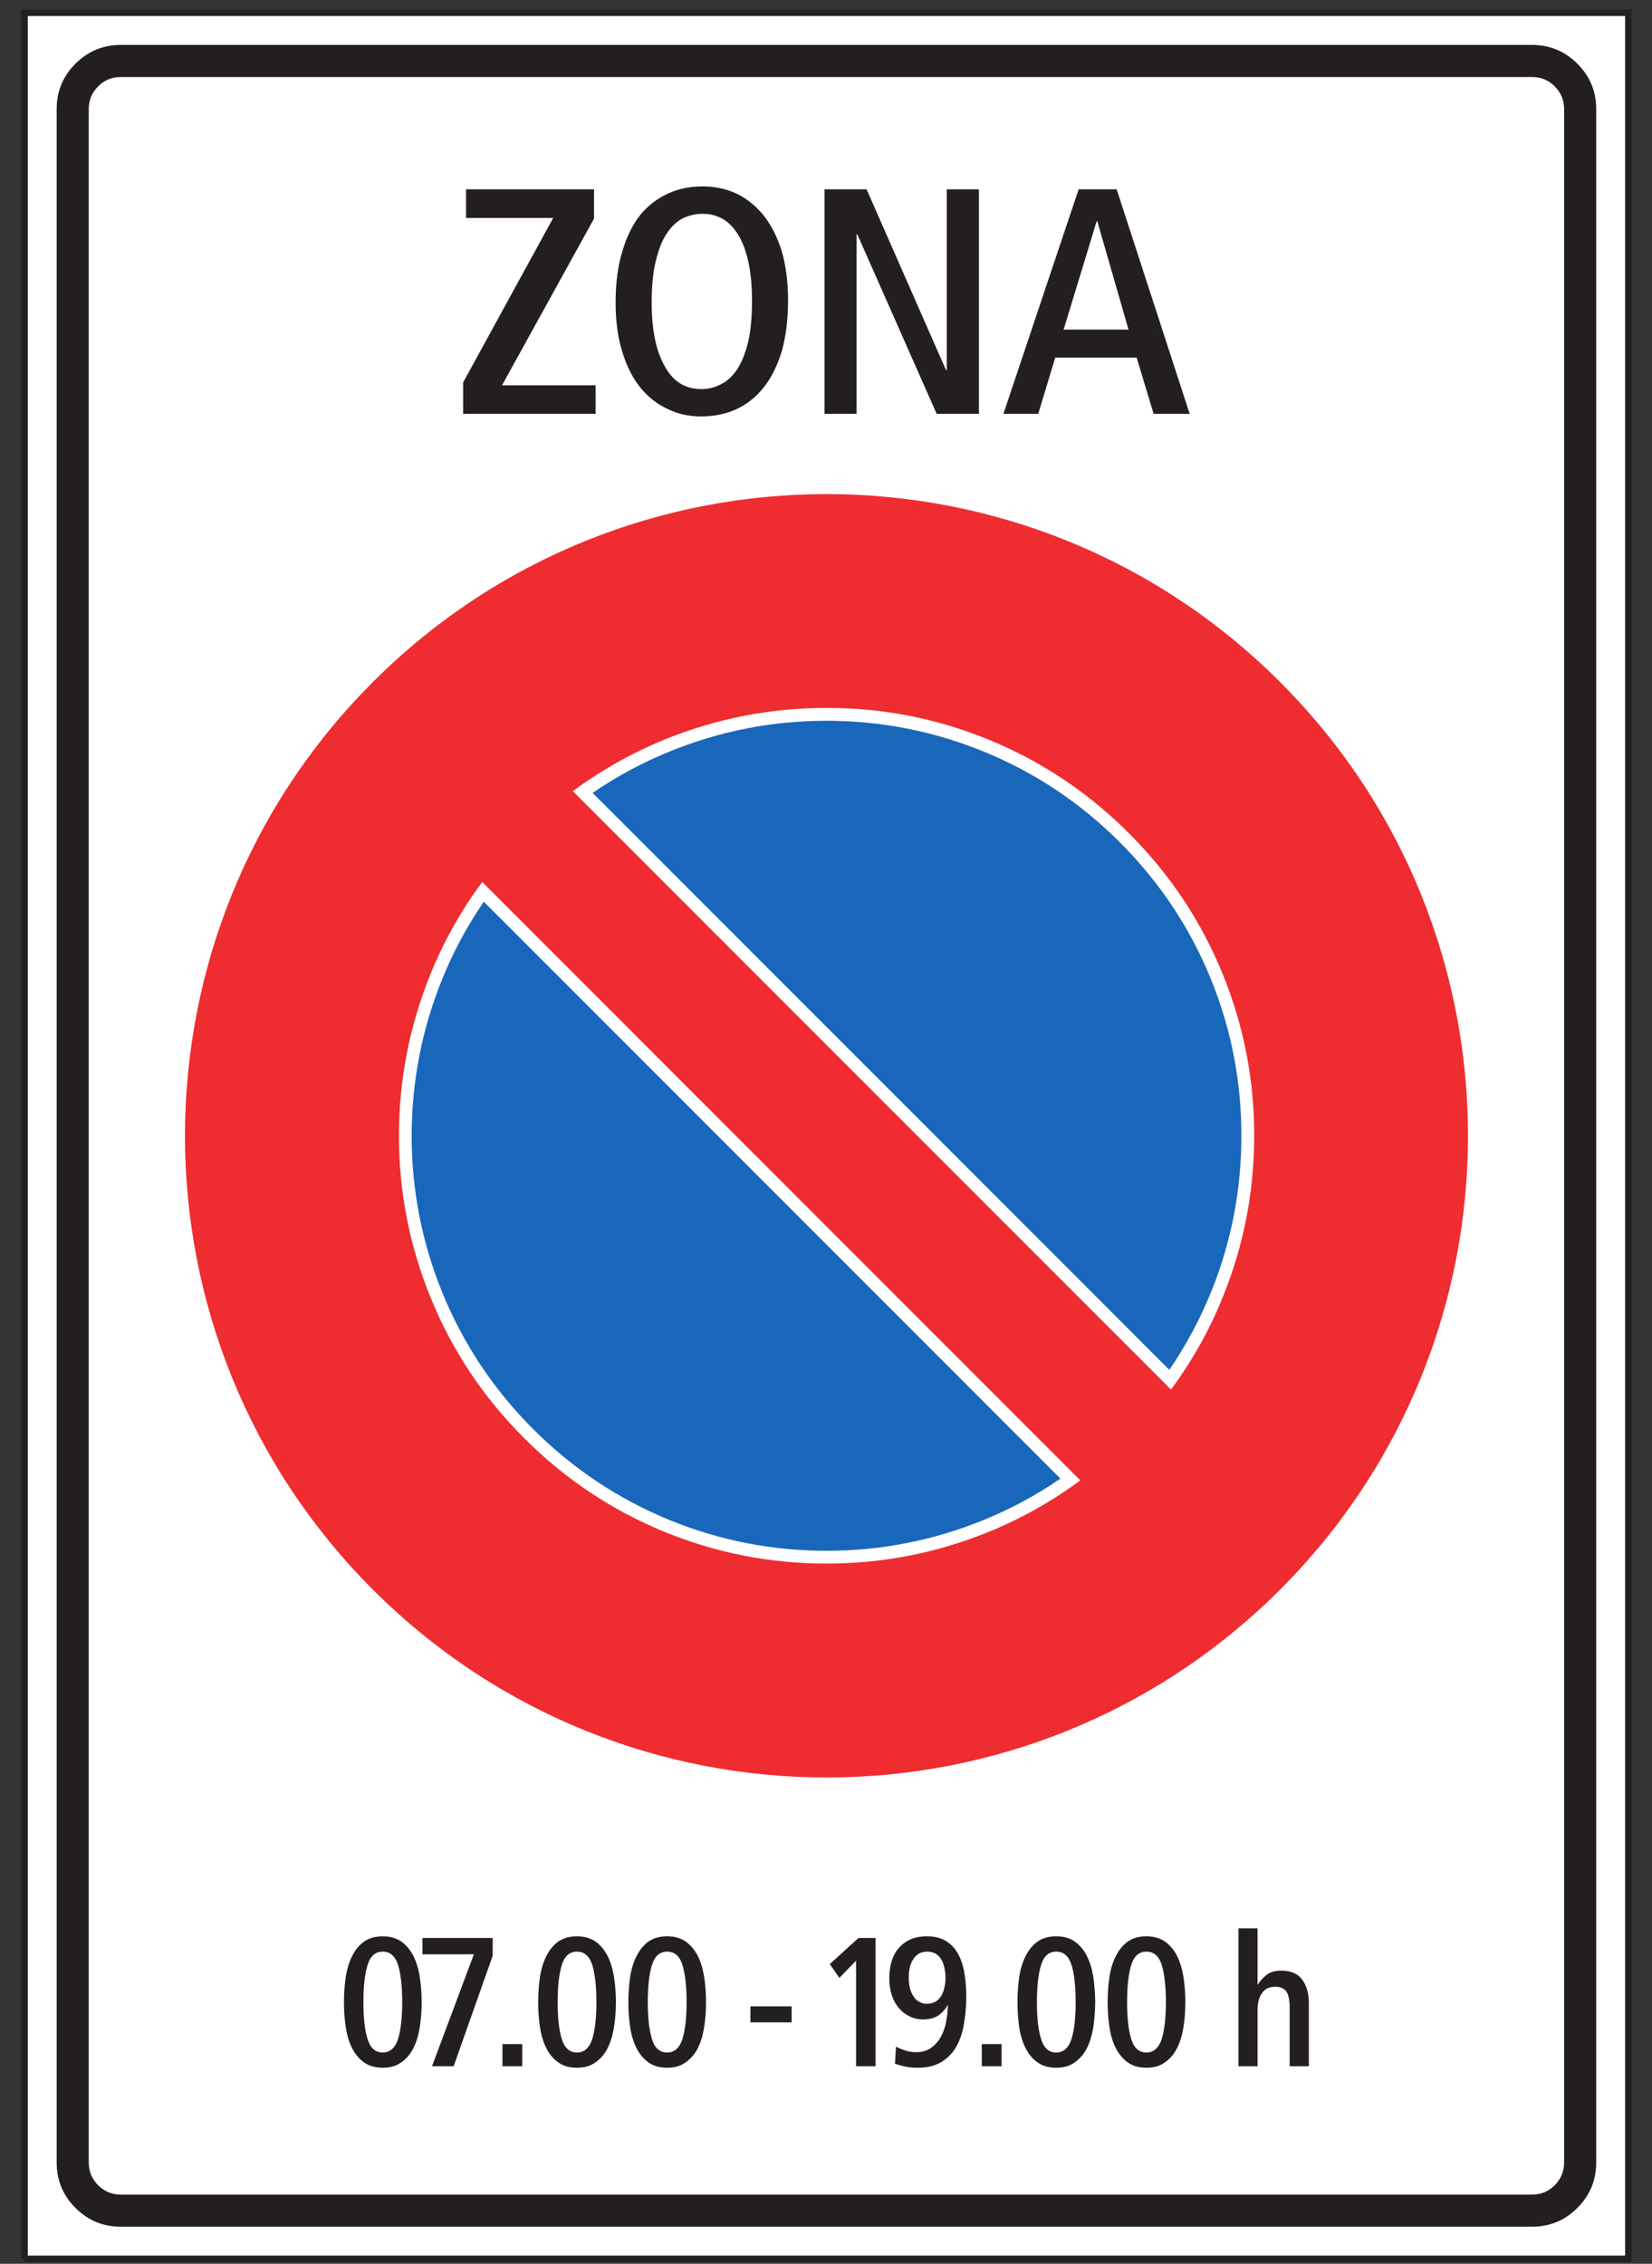<?xml version="1.0" encoding="UTF-8"?>
<svg xmlns="http://www.w3.org/2000/svg" xmlns:xlink="http://www.w3.org/1999/xlink" width="73pt" height="100pt" viewBox="0 0 73 100" version="1.1">
<rect x="0" y="0" width="73" height="100" fill="#333333" stroke="none"/>
<g id="surface1">
<path style=" stroke:none;fill-rule:nonzero;fill:rgb(100%,100%,100%);fill-opacity:1;" d="M 1.086 99.781 L 71.953 99.781 L 71.953 0.566 L 1.086 0.566 Z M 1.086 99.781 "/>
<path style="fill:none;stroke-width:2.835;stroke-linecap:butt;stroke-linejoin:miter;stroke:rgb(13.73%,12.16%,12.549%);stroke-opacity:1;stroke-miterlimit:4;" d="M 10.859 2.188 L 719.531 2.188 L 719.531 994.336 L 10.859 994.336 L 10.859 2.188 " transform="matrix(0.1,0,0,-0.1,0,100)"/>
<path style=" stroke:none;fill-rule:nonzero;fill:rgb(13.73%,12.16%,12.549%);fill-opacity:1;" d="M 2.504 95.527 L 2.504 4.82 C 2.504 4.035 2.781 3.367 3.332 2.816 C 3.887 2.262 4.555 1.984 5.336 1.984 L 67.699 1.984 C 68.48 1.984 69.152 2.262 69.703 2.816 C 70.258 3.367 70.535 4.035 70.535 4.82 L 70.535 95.527 C 70.535 96.309 70.258 96.977 69.703 97.531 C 69.152 98.086 68.48 98.363 67.699 98.363 L 5.336 98.363 C 4.555 98.363 3.887 98.086 3.332 97.531 C 2.781 96.977 2.504 96.309 2.504 95.527 "/>
<path style=" stroke:none;fill-rule:nonzero;fill:rgb(100%,100%,100%);fill-opacity:1;" d="M 3.922 95.527 L 3.922 4.82 C 3.922 4.426 4.059 4.094 4.336 3.816 C 4.613 3.539 4.945 3.402 5.336 3.402 L 67.699 3.402 C 68.09 3.402 68.426 3.539 68.703 3.816 C 68.977 4.094 69.117 4.426 69.117 4.82 L 69.117 95.527 C 69.117 95.918 68.977 96.25 68.703 96.531 C 68.426 96.805 68.09 96.945 67.699 96.945 L 5.336 96.945 C 4.945 96.945 4.613 96.805 4.336 96.531 C 4.059 96.25 3.922 95.918 3.922 95.527 "/>
<path style=" stroke:none;fill-rule:nonzero;fill:rgb(13.73%,12.16%,12.549%);fill-opacity:1;" d="M 20.465 18.281 L 26.32 18.281 L 26.32 17.02 L 22.184 17.02 L 26.25 9.656 L 26.25 8.363 L 20.594 8.363 L 20.594 9.629 L 24.445 9.629 L 20.465 16.895 L 20.465 18.281 "/>
<path style=" stroke:none;fill-rule:nonzero;fill:rgb(13.73%,12.16%,12.549%);fill-opacity:1;" d="M 28.297 17.121 C 28.641 17.543 29.039 17.855 29.508 18.07 C 29.961 18.293 30.461 18.395 30.988 18.395 C 31.543 18.395 32.055 18.293 32.52 18.086 C 32.988 17.871 33.391 17.559 33.73 17.133 C 34.07 16.719 34.34 16.18 34.539 15.539 C 34.723 14.902 34.824 14.137 34.824 13.27 C 34.824 12.43 34.723 11.703 34.539 11.078 C 34.34 10.453 34.07 9.926 33.73 9.496 C 33.391 9.09 32.988 8.762 32.535 8.547 C 32.066 8.336 31.57 8.234 31.043 8.234 C 30.488 8.234 29.988 8.336 29.523 8.547 C 29.055 8.762 28.641 9.074 28.297 9.488 C 27.961 9.91 27.691 10.453 27.504 11.094 C 27.305 11.73 27.203 12.5 27.203 13.363 C 27.203 14.203 27.305 14.93 27.504 15.555 C 27.691 16.18 27.961 16.707 28.297 17.121 "/>
<path style=" stroke:none;fill-rule:nonzero;fill:rgb(13.73%,12.16%,12.549%);fill-opacity:1;" d="M 36.434 18.281 L 37.852 18.281 L 37.852 10.352 L 37.883 10.352 L 41.391 18.281 L 43.258 18.281 L 43.258 8.363 L 41.836 8.363 L 41.836 16.352 L 41.805 16.352 L 38.293 8.363 L 36.434 8.363 L 36.434 18.281 "/>
<path style=" stroke:none;fill-rule:nonzero;fill:rgb(13.73%,12.16%,12.549%);fill-opacity:1;" d="M 44.34 18.281 L 45.879 18.281 L 46.629 15.797 L 50.227 15.797 L 50.977 18.281 L 52.57 18.281 L 49.344 8.363 L 47.664 8.363 L 44.34 18.281 "/>
<path style=" stroke:none;fill-rule:nonzero;fill:rgb(100%,100%,100%);fill-opacity:1;" d="M 29.367 16.164 C 28.98 15.484 28.797 14.547 28.797 13.363 C 28.797 12.641 28.852 12.031 28.98 11.531 C 29.098 11.035 29.254 10.621 29.465 10.312 C 29.664 10.012 29.906 9.781 30.176 9.641 C 30.449 9.512 30.746 9.445 31.043 9.445 C 31.754 9.445 32.293 9.781 32.676 10.469 C 33.047 11.148 33.23 12.086 33.23 13.27 C 33.23 13.992 33.176 14.602 33.062 15.102 C 32.934 15.598 32.777 16.012 32.578 16.309 C 32.367 16.621 32.125 16.848 31.852 16.977 C 31.582 17.121 31.285 17.188 30.988 17.188 C 30.273 17.188 29.734 16.848 29.367 16.164 "/>
<path style=" stroke:none;fill-rule:nonzero;fill:rgb(100%,100%,100%);fill-opacity:1;" d="M 47 14.559 L 48.461 9.77 L 48.488 9.77 L 49.867 14.559 L 47 14.559 "/>
<path style=" stroke:none;fill-rule:nonzero;fill:rgb(93.527%,17.273%,18.883%);fill-opacity:1;" d="M 56.566 30.129 C 67.637 41.199 67.637 59.148 56.566 70.219 C 45.496 81.285 27.547 81.285 16.477 70.219 C 5.406 59.148 5.406 41.199 16.477 30.129 C 27.547 19.059 45.496 19.059 56.566 30.129 "/>
<path style=" stroke:none;fill-rule:nonzero;fill:rgb(100%,100%,100%);fill-opacity:1;" d="M 25.312 34.949 L 51.746 61.383 C 52.68 60.117 53.445 58.758 54.039 57.285 C 54.961 55.012 55.422 52.641 55.422 50.168 C 55.422 47.699 54.965 45.328 54.039 43.051 C 53.086 40.707 51.703 38.621 49.887 36.809 C 48.074 34.992 45.988 33.609 43.645 32.656 C 41.367 31.73 38.996 31.27 36.523 31.27 C 34.055 31.273 31.684 31.734 29.406 32.652 C 27.941 33.25 26.574 34.016 25.312 34.949 "/>
<path style=" stroke:none;fill-rule:nonzero;fill:rgb(100%,100%,100%);fill-opacity:1;" d="M 47.738 65.395 L 21.309 38.961 C 20.371 40.223 19.609 41.586 19.012 43.055 C 18.094 45.328 17.629 47.703 17.629 50.168 C 17.629 52.641 18.09 55.016 19.016 57.289 C 19.965 59.637 21.348 61.719 23.164 63.531 C 24.98 65.348 27.062 66.73 29.41 67.688 C 31.688 68.609 34.055 69.07 36.527 69.07 C 39 69.07 41.371 68.605 43.645 67.688 C 45.113 67.09 46.477 66.324 47.738 65.395 "/>
<path style=" stroke:none;fill-rule:nonzero;fill:rgb(10.112%,40.585%,73.28%);fill-opacity:1;" d="M 26.188 35.027 C 27.262 34.289 28.406 33.676 29.621 33.184 C 31.828 32.289 34.129 31.84 36.527 31.84 C 38.918 31.84 41.219 32.289 43.43 33.184 C 45.707 34.109 47.727 35.449 49.488 37.211 C 51.246 38.969 52.59 40.988 53.516 43.27 C 54.41 45.473 54.855 47.773 54.855 50.172 C 54.855 52.566 54.41 54.867 53.516 57.074 C 53.023 58.289 52.406 59.434 51.672 60.512 L 26.188 35.027 "/>
<path style=" stroke:none;fill-rule:nonzero;fill:rgb(10.112%,40.585%,73.28%);fill-opacity:1;" d="M 46.859 65.316 C 45.785 66.055 44.645 66.668 43.426 67.16 C 41.219 68.055 38.918 68.504 36.523 68.504 C 34.125 68.504 31.824 68.055 29.621 67.16 C 27.344 66.234 25.324 64.891 23.562 63.133 C 21.801 61.371 20.461 59.352 19.535 57.074 C 18.641 54.867 18.191 52.566 18.191 50.172 C 18.195 47.773 18.641 45.473 19.535 43.266 C 20.027 42.051 20.641 40.906 21.379 39.832 L 46.859 65.316 "/>
<path style=" stroke:none;fill-rule:nonzero;fill:rgb(13.73%,12.16%,12.549%);fill-opacity:1;" d="M 15.578 90.512 C 15.715 90.773 15.895 90.977 16.117 91.125 C 16.332 91.27 16.594 91.34 16.91 91.34 C 17.227 91.34 17.496 91.27 17.715 91.113 C 17.934 90.969 18.113 90.766 18.25 90.508 C 18.387 90.246 18.484 89.938 18.543 89.59 C 18.598 89.238 18.633 88.855 18.633 88.441 C 18.633 88.027 18.598 87.648 18.543 87.289 C 18.484 86.941 18.387 86.633 18.25 86.371 C 18.113 86.113 17.934 85.906 17.715 85.754 C 17.496 85.609 17.227 85.535 16.91 85.535 C 16.594 85.535 16.324 85.609 16.105 85.754 C 15.887 85.906 15.715 86.113 15.578 86.371 C 15.438 86.633 15.344 86.941 15.285 87.289 C 15.23 87.648 15.199 88.027 15.199 88.441 C 15.199 88.855 15.23 89.238 15.285 89.59 C 15.344 89.945 15.438 90.254 15.578 90.512 "/>
<path style=" stroke:none;fill-rule:nonzero;fill:rgb(13.73%,12.16%,12.549%);fill-opacity:1;" d="M 19.09 91.273 L 20.047 91.273 L 21.77 86.398 L 21.77 85.609 L 18.668 85.609 L 18.668 86.328 L 20.941 86.328 L 19.09 91.273 "/>
<path style=" stroke:none;fill-rule:nonzero;fill:rgb(13.73%,12.16%,12.549%);fill-opacity:1;" d="M 22.203 91.273 L 23.078 91.273 L 23.078 90.297 L 22.203 90.297 L 22.203 91.273 "/>
<path style=" stroke:none;fill-rule:nonzero;fill:rgb(13.73%,12.16%,12.549%);fill-opacity:1;" d="M 24.16 90.512 C 24.297 90.773 24.477 90.977 24.699 91.125 C 24.914 91.27 25.176 91.34 25.492 91.34 C 25.809 91.34 26.078 91.27 26.297 91.113 C 26.516 90.969 26.695 90.766 26.832 90.508 C 26.969 90.246 27.066 89.938 27.125 89.59 C 27.184 89.238 27.215 88.855 27.215 88.441 C 27.215 88.027 27.184 87.648 27.125 87.289 C 27.066 86.941 26.969 86.633 26.832 86.371 C 26.695 86.113 26.516 85.906 26.297 85.754 C 26.078 85.609 25.809 85.535 25.492 85.535 C 25.176 85.535 24.906 85.609 24.688 85.754 C 24.469 85.906 24.297 86.113 24.16 86.371 C 24.023 86.633 23.926 86.941 23.867 87.289 C 23.812 87.648 23.781 88.027 23.781 88.441 C 23.781 88.855 23.812 89.238 23.867 89.59 C 23.926 89.945 24.023 90.254 24.16 90.512 "/>
<path style=" stroke:none;fill-rule:nonzero;fill:rgb(13.73%,12.16%,12.549%);fill-opacity:1;" d="M 28.148 90.512 C 28.285 90.773 28.465 90.977 28.684 91.125 C 28.898 91.27 29.16 91.34 29.48 91.34 C 29.797 91.34 30.062 91.27 30.281 91.113 C 30.5 90.969 30.68 90.766 30.82 90.508 C 30.957 90.246 31.051 89.938 31.109 89.59 C 31.168 89.238 31.199 88.855 31.199 88.441 C 31.199 88.027 31.168 87.648 31.109 87.289 C 31.051 86.941 30.957 86.633 30.82 86.371 C 30.68 86.113 30.5 85.906 30.281 85.754 C 30.062 85.609 29.797 85.535 29.48 85.535 C 29.16 85.535 28.891 85.609 28.672 85.754 C 28.453 85.906 28.285 86.113 28.148 86.371 C 28.008 86.633 27.91 86.941 27.852 87.289 C 27.797 87.648 27.766 88.027 27.766 88.441 C 27.766 88.855 27.797 89.238 27.852 89.59 C 27.91 89.945 28.008 90.254 28.148 90.512 "/>
<path style=" stroke:none;fill-rule:nonzero;fill:rgb(13.73%,12.16%,12.549%);fill-opacity:1;" d="M 33.16 89.336 L 34.98 89.336 L 34.98 88.629 L 33.16 88.629 L 33.16 89.336 "/>
<path style=" stroke:none;fill-rule:nonzero;fill:rgb(13.73%,12.16%,12.549%);fill-opacity:1;" d="M 37.828 91.273 L 38.688 91.273 L 38.688 85.609 L 37.934 85.609 L 36.668 86.762 L 37.09 87.371 L 37.828 86.613 L 37.828 91.273 "/>
<path style=" stroke:none;fill-rule:nonzero;fill:rgb(13.73%,12.16%,12.549%);fill-opacity:1;" d="M 39.547 91.164 C 39.66 91.203 39.797 91.242 39.969 91.281 C 40.141 91.324 40.328 91.34 40.543 91.34 C 40.945 91.34 41.277 91.27 41.555 91.113 C 41.82 90.961 42.047 90.75 42.219 90.473 C 42.391 90.195 42.512 89.863 42.582 89.477 C 42.656 89.094 42.699 88.66 42.699 88.191 C 42.699 87.801 42.664 87.445 42.609 87.117 C 42.551 86.793 42.453 86.512 42.316 86.277 C 42.18 86.039 42 85.859 41.781 85.73 C 41.555 85.598 41.277 85.535 40.945 85.535 C 40.441 85.535 40.039 85.699 39.742 86.023 C 39.441 86.348 39.297 86.812 39.297 87.402 C 39.297 87.672 39.336 87.914 39.406 88.133 C 39.48 88.352 39.582 88.547 39.719 88.703 C 39.848 88.855 40.004 88.98 40.191 89.07 C 40.363 89.16 40.57 89.207 40.789 89.207 C 41.055 89.207 41.281 89.148 41.465 89.031 C 41.633 88.914 41.773 88.762 41.871 88.574 L 41.887 88.578 C 41.879 88.832 41.852 89.082 41.805 89.328 C 41.754 89.582 41.676 89.801 41.566 89.992 C 41.457 90.188 41.309 90.344 41.141 90.465 C 40.969 90.586 40.746 90.652 40.496 90.652 C 40.312 90.652 40.141 90.629 39.984 90.57 C 39.828 90.523 39.699 90.465 39.594 90.406 L 39.547 91.164 "/>
<path style=" stroke:none;fill-rule:nonzero;fill:rgb(13.73%,12.16%,12.549%);fill-opacity:1;" d="M 43.383 91.273 L 44.258 91.273 L 44.258 90.297 L 43.383 90.297 L 43.383 91.273 "/>
<path style=" stroke:none;fill-rule:nonzero;fill:rgb(13.73%,12.16%,12.549%);fill-opacity:1;" d="M 45.34 90.512 C 45.477 90.773 45.656 90.977 45.879 91.125 C 46.094 91.27 46.355 91.34 46.672 91.34 C 46.988 91.34 47.258 91.27 47.477 91.113 C 47.695 90.969 47.875 90.766 48.012 90.508 C 48.148 90.246 48.246 89.938 48.305 89.59 C 48.359 89.238 48.395 88.855 48.395 88.441 C 48.395 88.027 48.359 87.648 48.305 87.289 C 48.246 86.941 48.148 86.633 48.012 86.371 C 47.875 86.113 47.695 85.906 47.477 85.754 C 47.258 85.609 46.988 85.535 46.672 85.535 C 46.355 85.535 46.086 85.609 45.867 85.754 C 45.648 85.906 45.477 86.113 45.34 86.371 C 45.199 86.633 45.102 86.941 45.043 87.289 C 44.992 87.648 44.961 88.027 44.961 88.441 C 44.961 88.855 44.992 89.238 45.043 89.59 C 45.102 89.945 45.199 90.254 45.34 90.512 "/>
<path style=" stroke:none;fill-rule:nonzero;fill:rgb(13.73%,12.16%,12.549%);fill-opacity:1;" d="M 49.328 90.512 C 49.465 90.773 49.645 90.977 49.863 91.125 C 50.078 91.27 50.34 91.34 50.656 91.34 C 50.973 91.34 51.242 91.27 51.461 91.113 C 51.68 90.969 51.859 90.766 51.996 90.508 C 52.133 90.246 52.23 89.938 52.289 89.59 C 52.348 89.238 52.379 88.855 52.379 88.441 C 52.379 88.027 52.348 87.648 52.289 87.289 C 52.23 86.941 52.133 86.633 51.996 86.371 C 51.859 86.113 51.68 85.906 51.461 85.754 C 51.242 85.609 50.973 85.535 50.656 85.535 C 50.34 85.535 50.07 85.609 49.852 85.754 C 49.633 85.906 49.465 86.113 49.328 86.371 C 49.184 86.633 49.09 86.941 49.031 87.289 C 48.977 87.648 48.945 88.027 48.945 88.441 C 48.945 88.855 48.977 89.238 49.031 89.59 C 49.09 89.945 49.184 90.254 49.328 90.512 "/>
<path style=" stroke:none;fill-rule:nonzero;fill:rgb(13.73%,12.16%,12.549%);fill-opacity:1;" d="M 54.727 91.273 L 55.57 91.273 L 55.57 88.809 C 55.57 88.48 55.633 88.223 55.773 88.035 C 55.902 87.848 56.098 87.762 56.363 87.762 C 56.582 87.762 56.738 87.836 56.844 87.977 C 56.945 88.125 56.988 88.363 56.988 88.688 L 56.988 91.273 L 57.836 91.273 L 57.836 88.492 C 57.836 88.055 57.738 87.707 57.539 87.445 C 57.348 87.184 57.039 87.051 56.617 87.051 C 56.344 87.051 56.121 87.117 55.969 87.238 C 55.805 87.371 55.676 87.512 55.586 87.664 L 55.57 87.664 L 55.57 85.184 L 54.727 85.184 L 54.727 91.273 "/>
<path style=" stroke:none;fill-rule:nonzero;fill:rgb(100%,100%,100%);fill-opacity:1;" d="M 16.246 90.082 C 16.121 89.703 16.059 89.148 16.059 88.441 C 16.059 87.738 16.121 87.184 16.246 86.793 C 16.363 86.406 16.594 86.211 16.91 86.211 C 17.234 86.211 17.461 86.406 17.586 86.785 C 17.707 87.176 17.773 87.73 17.773 88.441 C 17.773 89.148 17.707 89.703 17.586 90.082 C 17.457 90.473 17.227 90.668 16.91 90.668 C 16.594 90.668 16.363 90.473 16.246 90.082 "/>
<path style=" stroke:none;fill-rule:nonzero;fill:rgb(100%,100%,100%);fill-opacity:1;" d="M 24.828 90.082 C 24.707 89.703 24.641 89.148 24.641 88.441 C 24.641 87.738 24.707 87.184 24.828 86.793 C 24.945 86.406 25.176 86.211 25.492 86.211 C 25.816 86.211 26.043 86.406 26.168 86.785 C 26.289 87.176 26.355 87.73 26.355 88.441 C 26.355 89.148 26.289 89.703 26.168 90.082 C 26.039 90.473 25.809 90.668 25.492 90.668 C 25.176 90.668 24.945 90.473 24.828 90.082 "/>
<path style=" stroke:none;fill-rule:nonzero;fill:rgb(100%,100%,100%);fill-opacity:1;" d="M 28.812 90.082 C 28.691 89.703 28.625 89.148 28.625 88.441 C 28.625 87.738 28.691 87.184 28.812 86.793 C 28.93 86.406 29.16 86.211 29.48 86.211 C 29.805 86.211 30.031 86.406 30.152 86.785 C 30.273 87.176 30.34 87.73 30.34 88.441 C 30.34 89.148 30.273 89.703 30.152 90.082 C 30.023 90.473 29.797 90.668 29.48 90.668 C 29.16 90.668 28.93 90.473 28.812 90.082 "/>
<path style=" stroke:none;fill-rule:nonzero;fill:rgb(100%,100%,100%);fill-opacity:1;" d="M 40.602 88.418 C 40.496 88.363 40.414 88.273 40.352 88.164 C 40.285 88.062 40.234 87.938 40.203 87.801 C 40.172 87.664 40.156 87.523 40.156 87.371 C 40.156 87.207 40.172 87.051 40.203 86.914 C 40.234 86.781 40.285 86.648 40.359 86.543 C 40.422 86.438 40.508 86.355 40.609 86.297 C 40.707 86.242 40.832 86.211 40.969 86.211 C 41.105 86.211 41.23 86.242 41.336 86.297 C 41.438 86.355 41.523 86.438 41.586 86.543 C 41.652 86.648 41.699 86.781 41.73 86.914 C 41.762 87.051 41.781 87.207 41.781 87.371 C 41.781 87.523 41.762 87.672 41.73 87.809 C 41.699 87.945 41.652 88.07 41.586 88.176 C 41.516 88.281 41.43 88.371 41.328 88.43 C 41.219 88.48 41.105 88.516 40.969 88.516 C 40.832 88.516 40.707 88.48 40.602 88.418 "/>
<path style=" stroke:none;fill-rule:nonzero;fill:rgb(100%,100%,100%);fill-opacity:1;" d="M 46.008 90.082 C 45.883 89.703 45.82 89.148 45.82 88.441 C 45.82 87.738 45.883 87.184 46.008 86.793 C 46.125 86.406 46.355 86.211 46.672 86.211 C 46.996 86.211 47.223 86.406 47.344 86.785 C 47.469 87.176 47.531 87.73 47.531 88.441 C 47.531 89.148 47.469 89.703 47.344 90.082 C 47.215 90.473 46.988 90.668 46.672 90.668 C 46.355 90.668 46.125 90.473 46.008 90.082 "/>
<path style=" stroke:none;fill-rule:nonzero;fill:rgb(100%,100%,100%);fill-opacity:1;" d="M 49.992 90.082 C 49.867 89.703 49.805 89.148 49.805 88.441 C 49.805 87.738 49.867 87.184 49.992 86.793 C 50.109 86.406 50.34 86.211 50.656 86.211 C 50.98 86.211 51.211 86.406 51.332 86.785 C 51.453 87.176 51.52 87.73 51.52 88.441 C 51.52 89.148 51.453 89.703 51.332 90.082 C 51.203 90.473 50.973 90.668 50.656 90.668 C 50.34 90.668 50.109 90.473 49.992 90.082 "/>
</g>
</svg>
